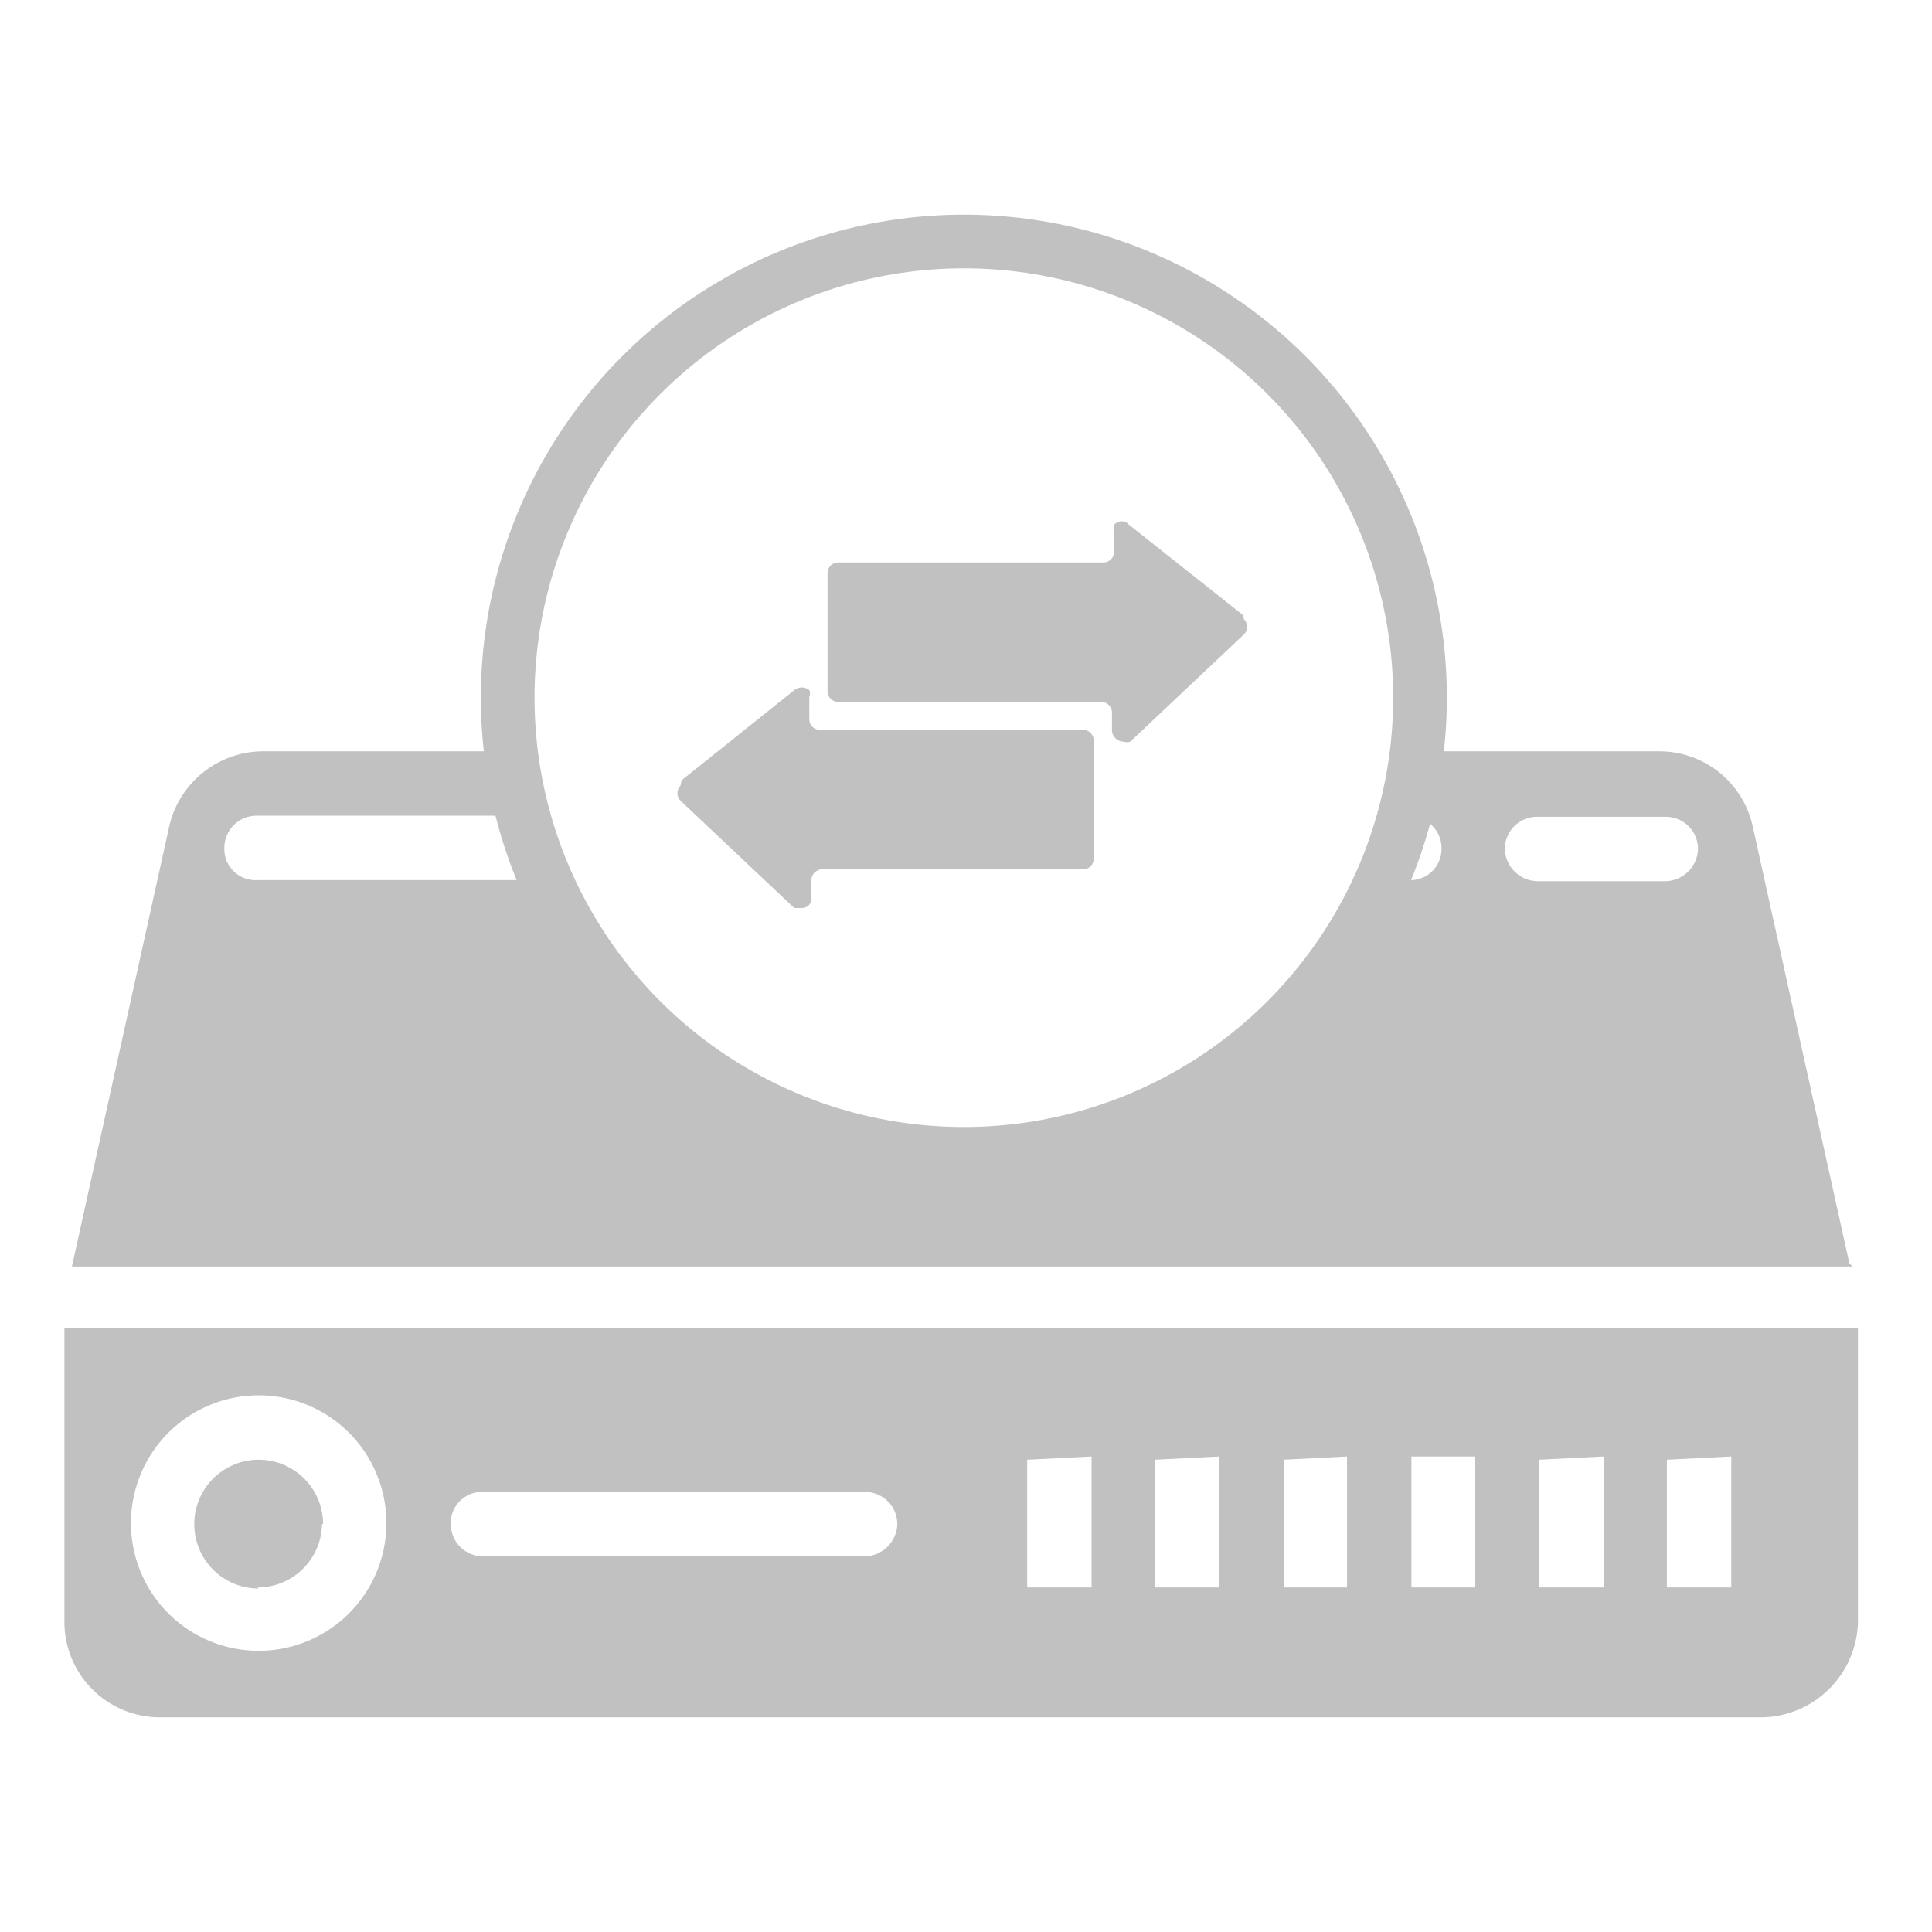 <svg id="Layer_1" data-name="Layer 1" xmlns="http://www.w3.org/2000/svg" viewBox="0 0 18 18"><defs><style>.cls-1{fill:#c2c1c1;}.cls-2,.cls-3{fill:none;}.cls-3{stroke:#c2c1c1;stroke-width:0.5px;}</style></defs><title>ic_DeviceCommunicatoin2</title><g id="ic_DeviceManagement_2" data-name="ic DeviceManagement 2"><path id="Subtraction_1" data-name="Subtraction 1" class="cls-1" d="M16.41,16H1.49a.89.89,0,0,1-.89-.89V12.37H17.31v2.69A.91.91,0,0,1,16.41,16Zm-14-3a1.19,1.19,0,1,0,1.19,1.19A1.19,1.19,0,0,0,2.39,13Zm13.12.6h0v1.19h.6V13.57Zm-1.19,0h0v1.19h.6V13.57Zm-1.19,0h0v1.19h.59V13.57h-.59Zm-1.19,0v1.19h.59V13.57Zm-1.2,0v1.19h.6V13.57Zm-1.19,0h0v1.19h.6V13.57Zm-5.07.3a.29.29,0,0,0-.3.3h0a.3.3,0,0,0,.3.3H8.06a.31.31,0,0,0,.3-.3h0a.3.3,0,0,0-.3-.3H4.48Zm-2.09.9a.6.6,0,0,1-.6-.6h0a.6.6,0,0,1,.6-.6h0a.6.6,0,0,1,.6.6H3a.6.6,0,0,1-.6.59Zm14.85-3H.67l.9-4.07A.9.9,0,0,1,2.45,7h2.3a4.25,4.25,0,0,0,.12.6H2.39a.3.3,0,0,0-.3.3h0a.29.29,0,0,0,.3.3H5.08a4.25,4.25,0,0,0,7.8,0h.25a.29.29,0,0,0,.3-.3h0a.29.29,0,0,0-.09-.21.27.27,0,0,0-.21-.09h0A3.75,3.75,0,0,0,13.2,7h2.26a.89.89,0,0,1,.87.7l.9,4.07ZM14.32,7.61a.3.3,0,0,0-.3.3h0a.31.31,0,0,0,.3.3h1.2a.31.31,0,0,0,.3-.3h0a.3.3,0,0,0-.3-.3h-1.2Z"/><g id="Group_214" data-name="Group 214"><g id="Group_211" data-name="Group 211"><path id="Path_210" data-name="Path 210" class="cls-1" d="M11.58,5.73l-1.06-.84a.09.09,0,0,0-.14,0,.08.08,0,0,0,0,.06v.19a.1.1,0,0,1-.1.1H7.81a.1.1,0,0,0-.1.1h0V6.44a.1.1,0,0,0,.1.1h2.45a.1.1,0,0,1,.1.1h0v.17a.11.11,0,0,0,.11.1.09.09,0,0,0,.06,0l1.06-1a.1.1,0,0,0,0-.14Z"/></g><g id="Group_213" data-name="Group 213"><path id="Path_212" data-name="Path 212" class="cls-1" d="M6.35,7.27,7.4,6.43a.11.11,0,0,1,.14,0,.07.07,0,0,1,0,.06V6.7a.1.1,0,0,0,.1.1h2.45a.1.1,0,0,1,.1.1V8a.1.1,0,0,1-.1.1H7.66a.1.1,0,0,0-.1.1v.16a.09.09,0,0,1-.1.1l-.06,0-1.06-1a.1.1,0,0,1,0-.14Z"/></g></g><g id="Ellipse_21" data-name="Ellipse 21"><circle class="cls-2" cx="8.98" cy="6.5" r="4.5"/><circle class="cls-3" cx="8.98" cy="6.5" r="4.25"/></g></g></svg>